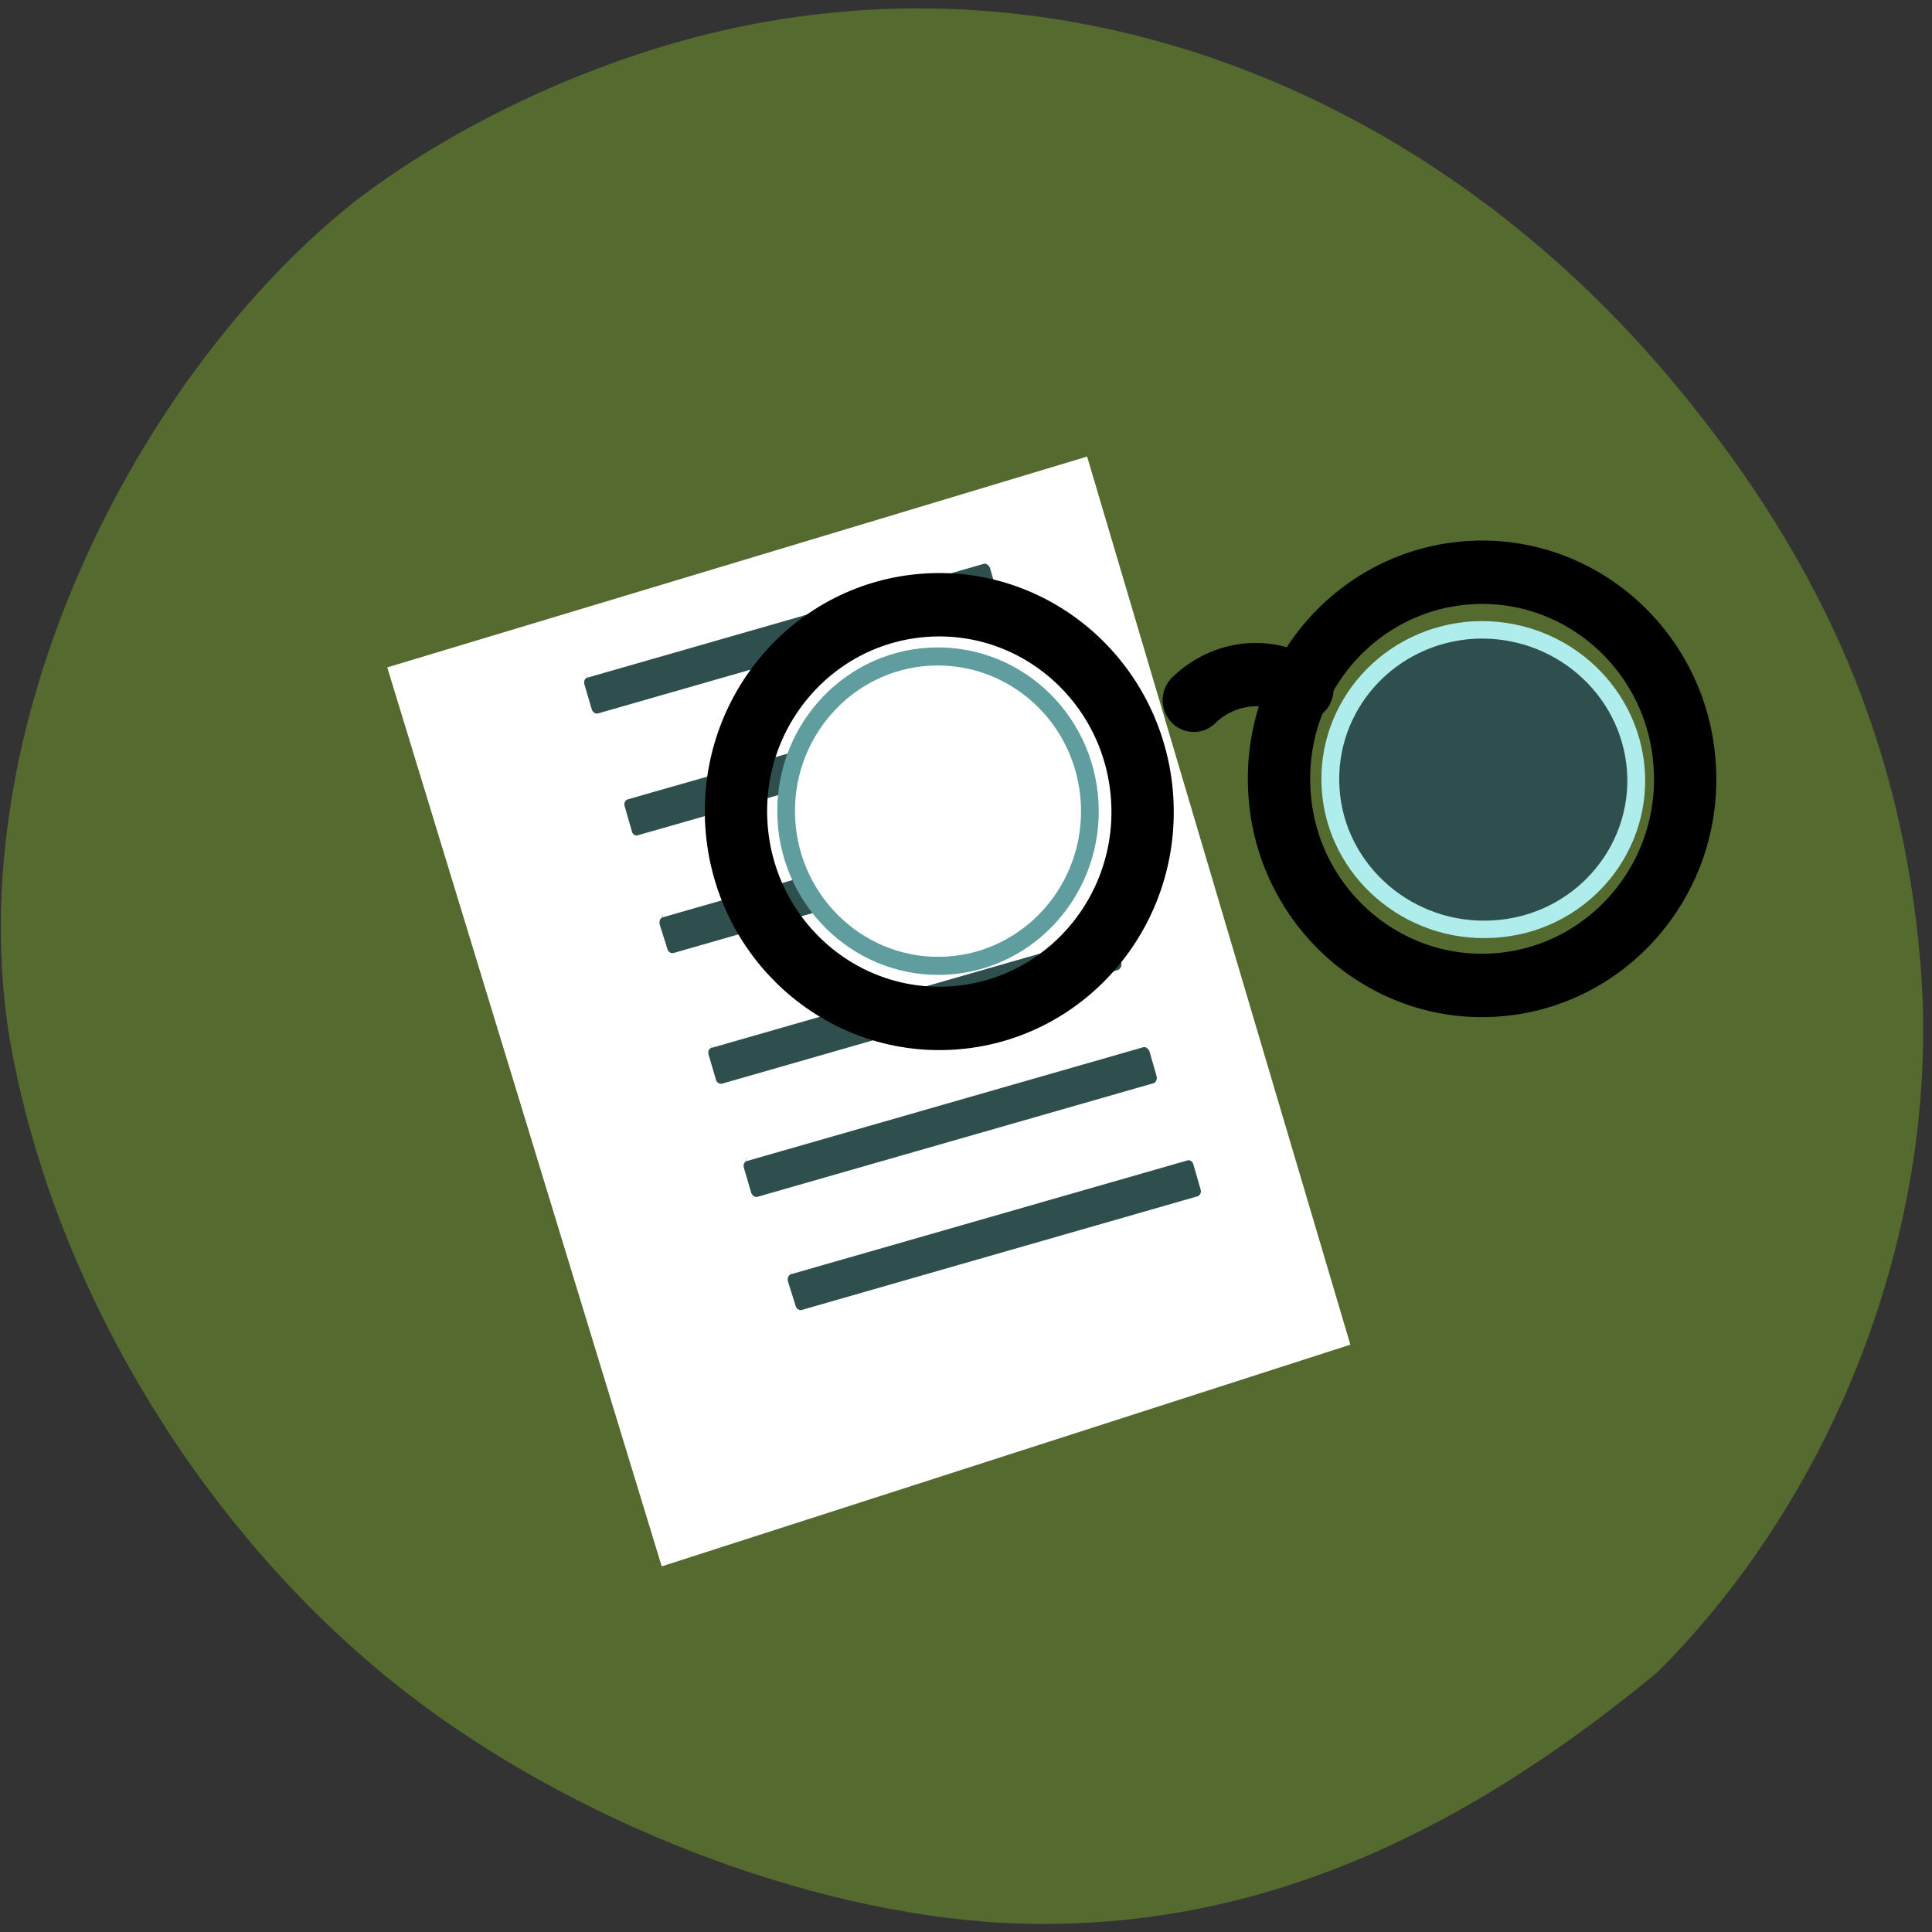 <svg xmlns="http://www.w3.org/2000/svg" viewBox="0 0 16 16"><rect x="0" y="0" width="16" height="16" fill="#333333" stroke="none"/><path d="m 8.152 15.914 c -1.652 -0.129 -3.582 -0.914 -4.93 -2.01 c -1.637 -1.332 -2.832 -3.371 -3.156 -5.387 c -0.383 -2.66 1.164 -5.516 2.906 -6.875 c 0.875 -0.66 2.035 -1.184 3.125 -1.414 c 2.832 -0.602 5.785 0.535 7.809 2.996 c 1.215 1.477 1.844 2.965 1.996 4.727 c 0.184 2.109 -0.652 4.375 -2.176 5.898 c -1.734 1.434 -3.516 2.215 -5.574 2.066" fill="#546a2f"/><path d="m 3.207 5.527 l 2.273 7.445 l 5.703 -1.836 l -2.18 -7.355" fill="#fff"/><g fill="#2f4e4e" stroke="#fff" stroke-width="0.776" transform="matrix(0.122 -0.035 0.032 0.109 -60.43 -89.11)"><path d="m 283.39 959.62 l 26.894 -0.007 c 0.39 -0.018 0.706 0.369 0.722 0.803 l -0.009 1.889 c 0.016 0.433 -0.303 0.795 -0.692 0.813 l -26.924 -0.002 c -0.381 -0.015 -0.677 -0.36 -0.684 -0.826 v -1.856 c -0.007 -0.466 0.311 -0.828 0.692 -0.813"/><path d="m 283.67 968.96 l 26.886 0.026 c 0.39 -0.018 0.706 0.369 0.693 0.793 l 0.021 1.898 c -0.014 0.424 -0.332 0.786 -0.722 0.803 l -26.886 -0.026 c -0.39 0.018 -0.715 -0.336 -0.693 -0.793 l 0.009 -1.889 c -0.016 -0.433 0.303 -0.795 0.692 -0.813"/><path d="m 283.72 977.93 l 26.894 -0.007 c 0.39 -0.018 0.706 0.369 0.693 0.793 l 0.021 1.898 c -0.014 0.424 -0.332 0.786 -0.722 0.803 l -26.894 0.007 c -0.381 -0.015 -0.706 -0.369 -0.684 -0.826 l -0.03 -1.865 c 0.022 -0.457 0.341 -0.819 0.722 -0.803"/><path d="m 284.36 988.06 l 26.894 -0.007 c 0.381 0.015 0.706 0.369 0.722 0.803 l -0.009 1.889 c -0.014 0.424 -0.332 0.786 -0.722 0.803 l -26.894 0.007 c -0.381 -0.015 -0.706 -0.369 -0.684 -0.826 v -1.856 c -0.007 -0.466 0.311 -0.828 0.692 -0.813"/><path d="m 284.49 996.7 l 26.894 -0.007 c 0.39 -0.018 0.706 0.369 0.722 0.803 l -0.009 1.889 c -0.014 0.424 -0.303 0.795 -0.692 0.813 l -26.924 -0.002 c -0.381 -0.015 -0.677 -0.36 -0.684 -0.826 v -1.856 c -0.007 -0.466 0.311 -0.828 0.692 -0.813"/></g><g stroke-linecap="round"><g fill="none" stroke="#000" stroke-linejoin="round"><g stroke-width="2.927"><path d="m 21.04 12.466 c 0.002 5.277 -4.272 9.549 -9.547 9.552 c -5.275 0.002 -9.547 -4.273 -9.549 -9.55 c -0.002 -5.277 4.272 -9.549 9.547 -9.552 c 5.275 -0.002 9.547 4.273 9.549 9.55" transform="matrix(0.176 -0.011 0.011 0.179 5.619 4.616)"/><path d="m 21.03 12.476 c 0.004 5.255 -4.271 9.528 -9.546 9.53 c -5.253 0.004 -9.547 -4.273 -9.528 -9.527 c -0.002 -5.277 4.272 -9.549 9.547 -9.552 c 5.253 -0.004 9.547 4.273 9.527 9.549" transform="matrix(0.176 -0.011 0.011 0.179 10.114 4.345)"/></g><path d="m 464.64 862.2 c 1 -0.842 2.428 -0.883 3.377 -0.122" transform="matrix(0.267 -0.017 0.017 0.272 -128.83 -220.82)" stroke-width="1.926"/></g><g fill-rule="evenodd" stroke-width="0.969" stroke-miterlimit="10"><path d="m 25.91 18.48 c -0.005 4.575 -3.726 8.317 -8.313 8.297 c -4.589 0.007 -8.327 -3.721 -8.322 -8.296 c 0.007 -4.601 3.726 -8.317 8.315 -8.324 c 4.587 0.019 8.302 3.719 8.32 8.322" transform="matrix(0.152 -0.009 0.01 0.149 9.425 3.863)" fill="#2f4e4e" stroke="#afeded"/><path d="m 25.904 18.486 c -0.003 4.583 -3.734 8.304 -8.319 8.3 c -4.585 -0.004 -8.315 -3.728 -8.312 -8.311 c 0.003 -4.583 3.734 -8.304 8.319 -8.3 c 4.585 0.004 8.316 3.703 8.312 8.311" transform="matrix(0.151 -0.009 0.009 0.154 4.946 4.03)" fill="#fff" stroke="#5f9d9f"/></g></g><path d="m 285.19 1005.52 l 26.894 -0.007 c 0.39 -0.018 0.706 0.369 0.693 0.793 l -0.009 1.889 c 0.016 0.433 -0.303 0.795 -0.692 0.813 l -26.894 0.007 c -0.381 -0.015 -0.706 -0.369 -0.684 -0.826 l -0.03 -1.865 c 0.022 -0.457 0.341 -0.819 0.722 -0.803" transform="matrix(0.122 -0.035 0.032 0.109 -60.43 -89.11)" fill="#2f4e4e" stroke="#fff" stroke-width="0.776"/></svg>